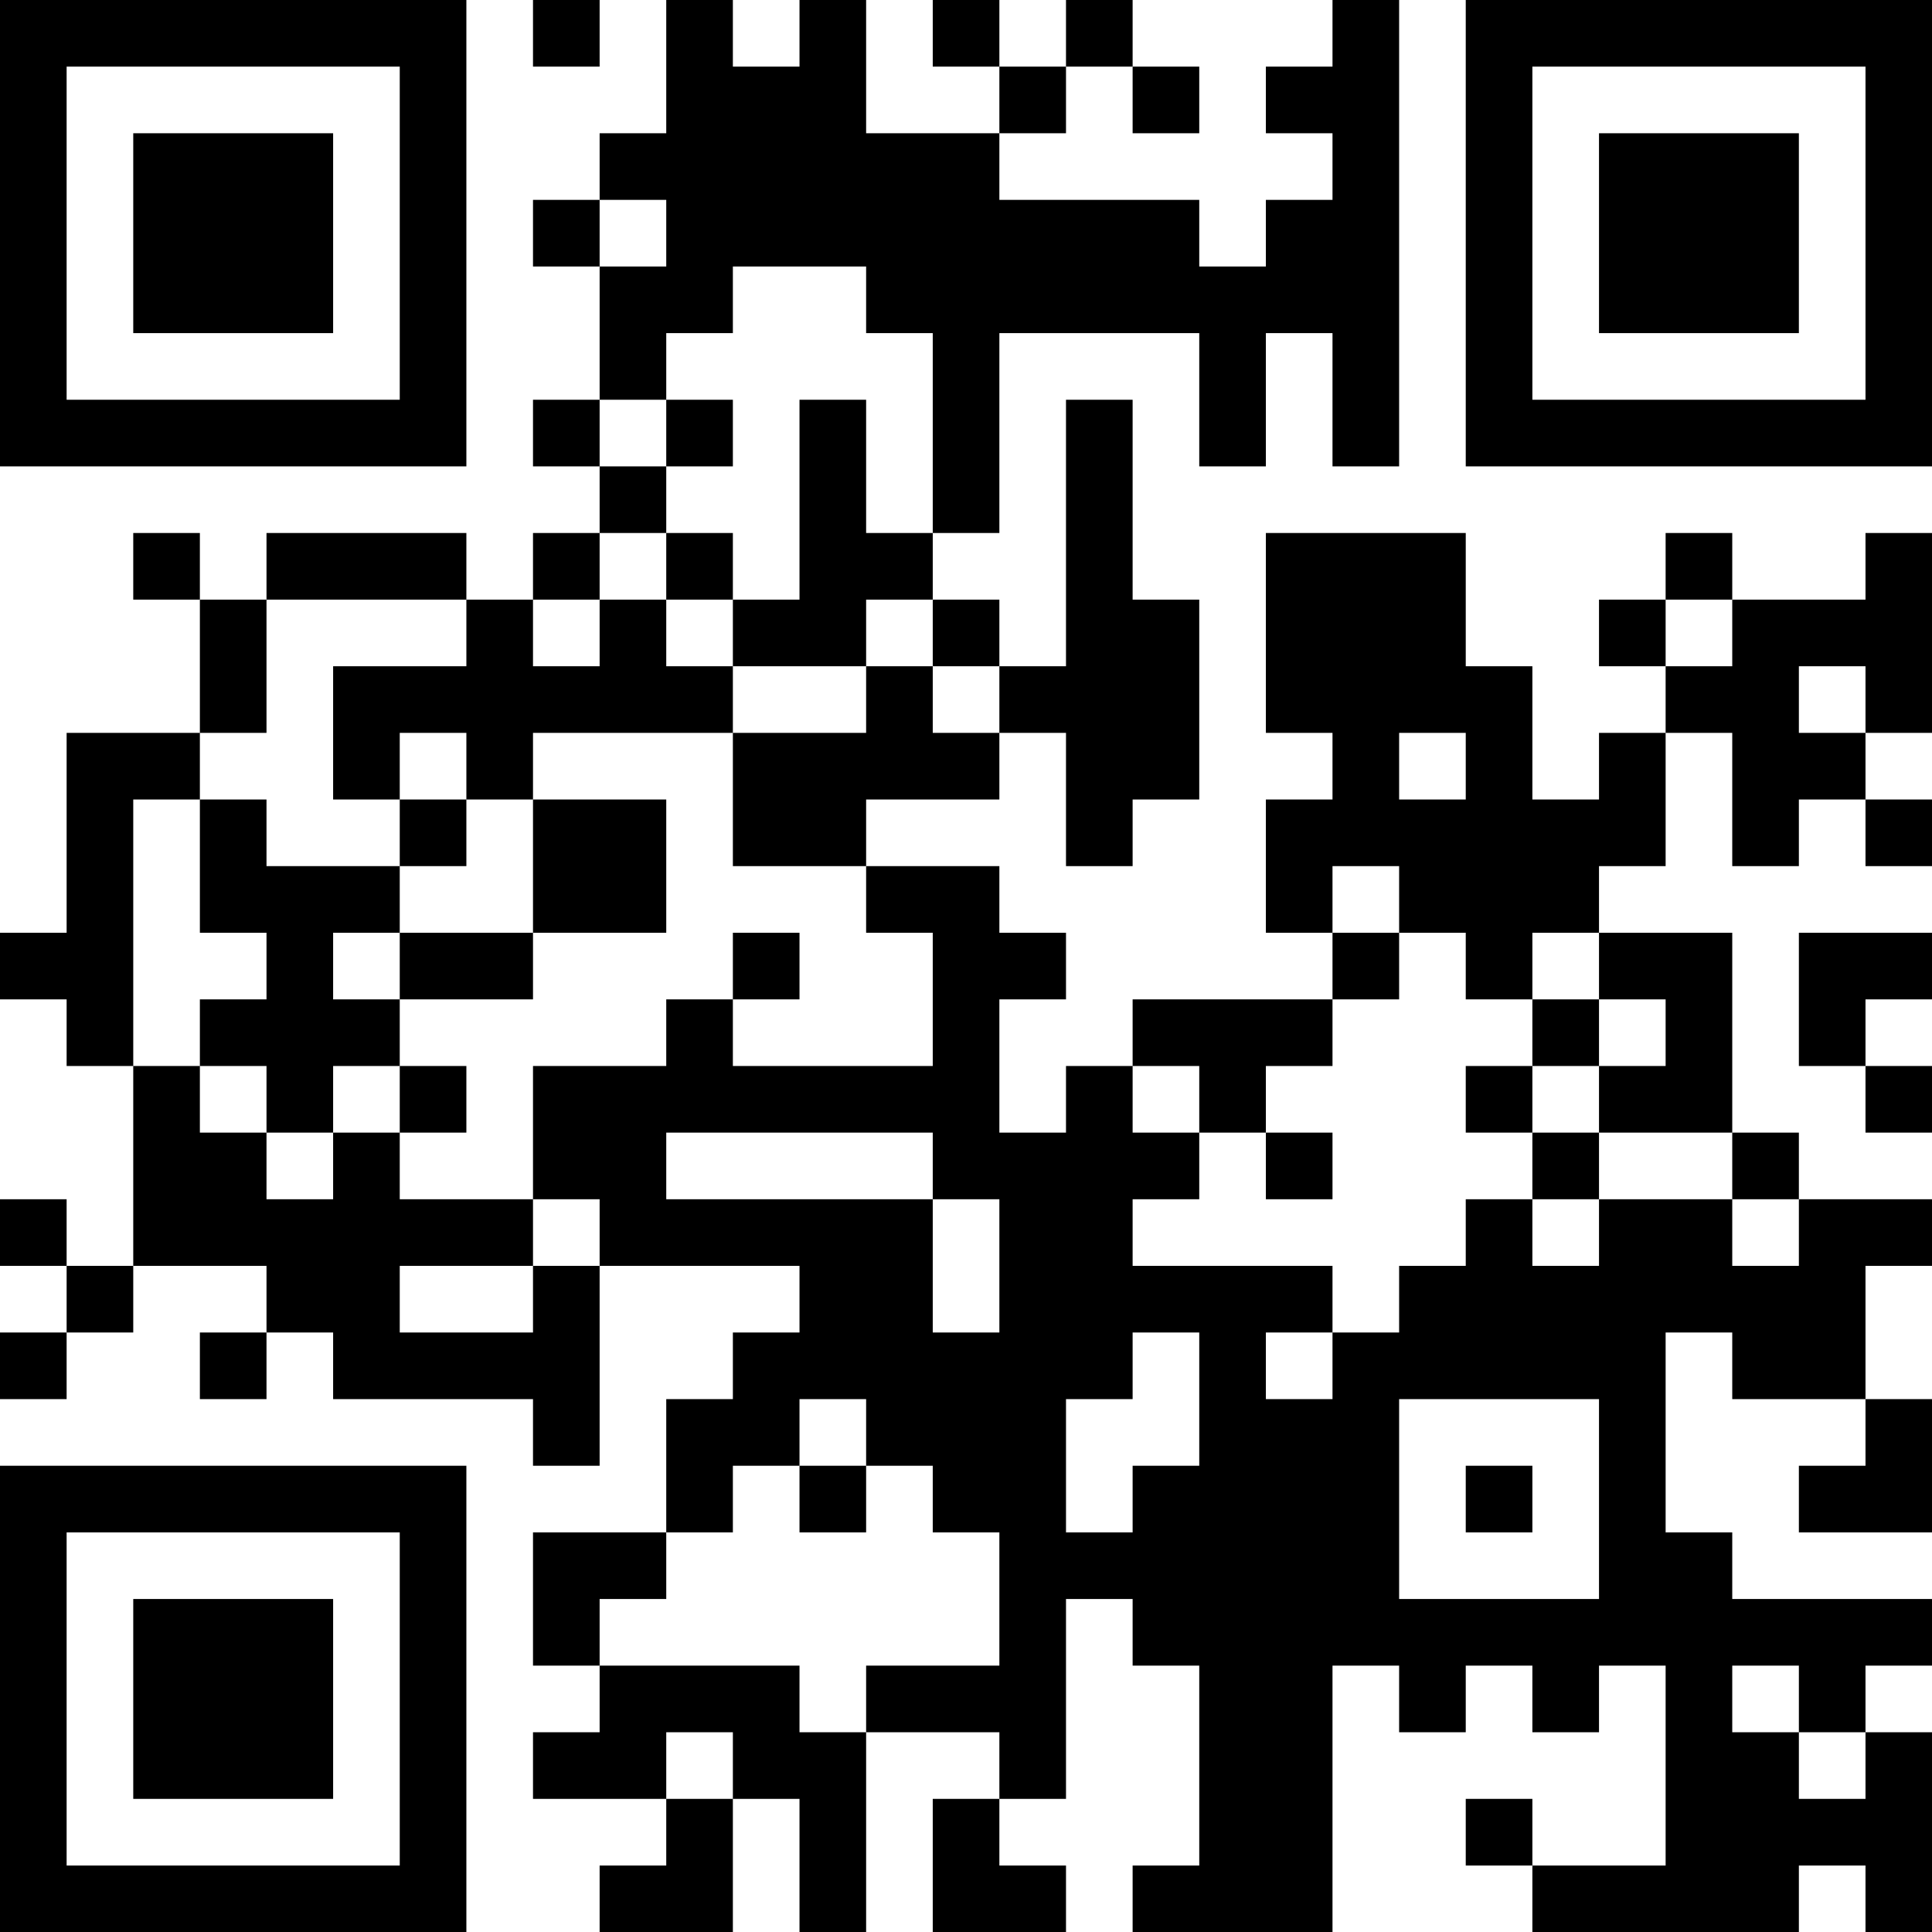 <?xml version="1.0" encoding="UTF-8"?>
<svg xmlns="http://www.w3.org/2000/svg" version="1.1" width="200" height="200" viewBox="0 0 200 200"><rect x="0" y="0" width="200" height="200" fill="#ffffff"/><g transform="scale(6.897)"><g transform="translate(0,0)"><path fill-rule="evenodd" d="M8 0L8 1L9 1L9 0ZM10 0L10 2L9 2L9 3L8 3L8 4L9 4L9 6L8 6L8 7L9 7L9 8L8 8L8 9L7 9L7 8L4 8L4 9L3 9L3 8L2 8L2 9L3 9L3 11L1 11L1 14L0 14L0 15L1 15L1 16L2 16L2 19L1 19L1 18L0 18L0 19L1 19L1 20L0 20L0 21L1 21L1 20L2 20L2 19L4 19L4 20L3 20L3 21L4 21L4 20L5 20L5 21L8 21L8 22L9 22L9 19L12 19L12 20L11 20L11 21L10 21L10 23L8 23L8 25L9 25L9 26L8 26L8 27L10 27L10 28L9 28L9 29L11 29L11 27L12 27L12 29L13 29L13 26L15 26L15 27L14 27L14 29L16 29L16 28L15 28L15 27L16 27L16 24L17 24L17 25L18 25L18 28L17 28L17 29L20 29L20 25L21 25L21 26L22 26L22 25L23 25L23 26L24 26L24 25L25 25L25 28L23 28L23 27L22 27L22 28L23 28L23 29L27 29L27 28L28 28L28 29L29 29L29 26L28 26L28 25L29 25L29 24L26 24L26 23L25 23L25 20L26 20L26 21L28 21L28 22L27 22L27 23L29 23L29 21L28 21L28 19L29 19L29 18L27 18L27 17L26 17L26 14L24 14L24 13L25 13L25 11L26 11L26 13L27 13L27 12L28 12L28 13L29 13L29 12L28 12L28 11L29 11L29 8L28 8L28 9L26 9L26 8L25 8L25 9L24 9L24 10L25 10L25 11L24 11L24 12L23 12L23 10L22 10L22 8L19 8L19 11L20 11L20 12L19 12L19 14L20 14L20 15L17 15L17 16L16 16L16 17L15 17L15 15L16 15L16 14L15 14L15 13L13 13L13 12L15 12L15 11L16 11L16 13L17 13L17 12L18 12L18 9L17 9L17 6L16 6L16 10L15 10L15 9L14 9L14 8L15 8L15 5L18 5L18 7L19 7L19 5L20 5L20 7L21 7L21 0L20 0L20 1L19 1L19 2L20 2L20 3L19 3L19 4L18 4L18 3L15 3L15 2L16 2L16 1L17 1L17 2L18 2L18 1L17 1L17 0L16 0L16 1L15 1L15 0L14 0L14 1L15 1L15 2L13 2L13 0L12 0L12 1L11 1L11 0ZM9 3L9 4L10 4L10 3ZM11 4L11 5L10 5L10 6L9 6L9 7L10 7L10 8L9 8L9 9L8 9L8 10L9 10L9 9L10 9L10 10L11 10L11 11L8 11L8 12L7 12L7 11L6 11L6 12L5 12L5 10L7 10L7 9L4 9L4 11L3 11L3 12L2 12L2 16L3 16L3 17L4 17L4 18L5 18L5 17L6 17L6 18L8 18L8 19L6 19L6 20L8 20L8 19L9 19L9 18L8 18L8 16L10 16L10 15L11 15L11 16L14 16L14 14L13 14L13 13L11 13L11 11L13 11L13 10L14 10L14 11L15 11L15 10L14 10L14 9L13 9L13 10L11 10L11 9L12 9L12 6L13 6L13 8L14 8L14 5L13 5L13 4ZM10 6L10 7L11 7L11 6ZM10 8L10 9L11 9L11 8ZM25 9L25 10L26 10L26 9ZM27 10L27 11L28 11L28 10ZM21 11L21 12L22 12L22 11ZM3 12L3 14L4 14L4 15L3 15L3 16L4 16L4 17L5 17L5 16L6 16L6 17L7 17L7 16L6 16L6 15L8 15L8 14L10 14L10 12L8 12L8 14L6 14L6 13L7 13L7 12L6 12L6 13L4 13L4 12ZM20 13L20 14L21 14L21 15L20 15L20 16L19 16L19 17L18 17L18 16L17 16L17 17L18 17L18 18L17 18L17 19L20 19L20 20L19 20L19 21L20 21L20 20L21 20L21 19L22 19L22 18L23 18L23 19L24 19L24 18L26 18L26 19L27 19L27 18L26 18L26 17L24 17L24 16L25 16L25 15L24 15L24 14L23 14L23 15L22 15L22 14L21 14L21 13ZM5 14L5 15L6 15L6 14ZM11 14L11 15L12 15L12 14ZM27 14L27 16L28 16L28 17L29 17L29 16L28 16L28 15L29 15L29 14ZM23 15L23 16L22 16L22 17L23 17L23 18L24 18L24 17L23 17L23 16L24 16L24 15ZM10 17L10 18L14 18L14 20L15 20L15 18L14 18L14 17ZM19 17L19 18L20 18L20 17ZM17 20L17 21L16 21L16 23L17 23L17 22L18 22L18 20ZM12 21L12 22L11 22L11 23L10 23L10 24L9 24L9 25L12 25L12 26L13 26L13 25L15 25L15 23L14 23L14 22L13 22L13 21ZM21 21L21 24L24 24L24 21ZM12 22L12 23L13 23L13 22ZM22 22L22 23L23 23L23 22ZM26 25L26 26L27 26L27 27L28 27L28 26L27 26L27 25ZM10 26L10 27L11 27L11 26ZM0 0L0 7L7 7L7 0ZM1 1L1 6L6 6L6 1ZM2 2L2 5L5 5L5 2ZM22 0L22 7L29 7L29 0ZM23 1L23 6L28 6L28 1ZM24 2L24 5L27 5L27 2ZM0 22L0 29L7 29L7 22ZM1 23L1 28L6 28L6 23ZM2 24L2 27L5 27L5 24Z" fill="#000000"/></g></g></svg>
